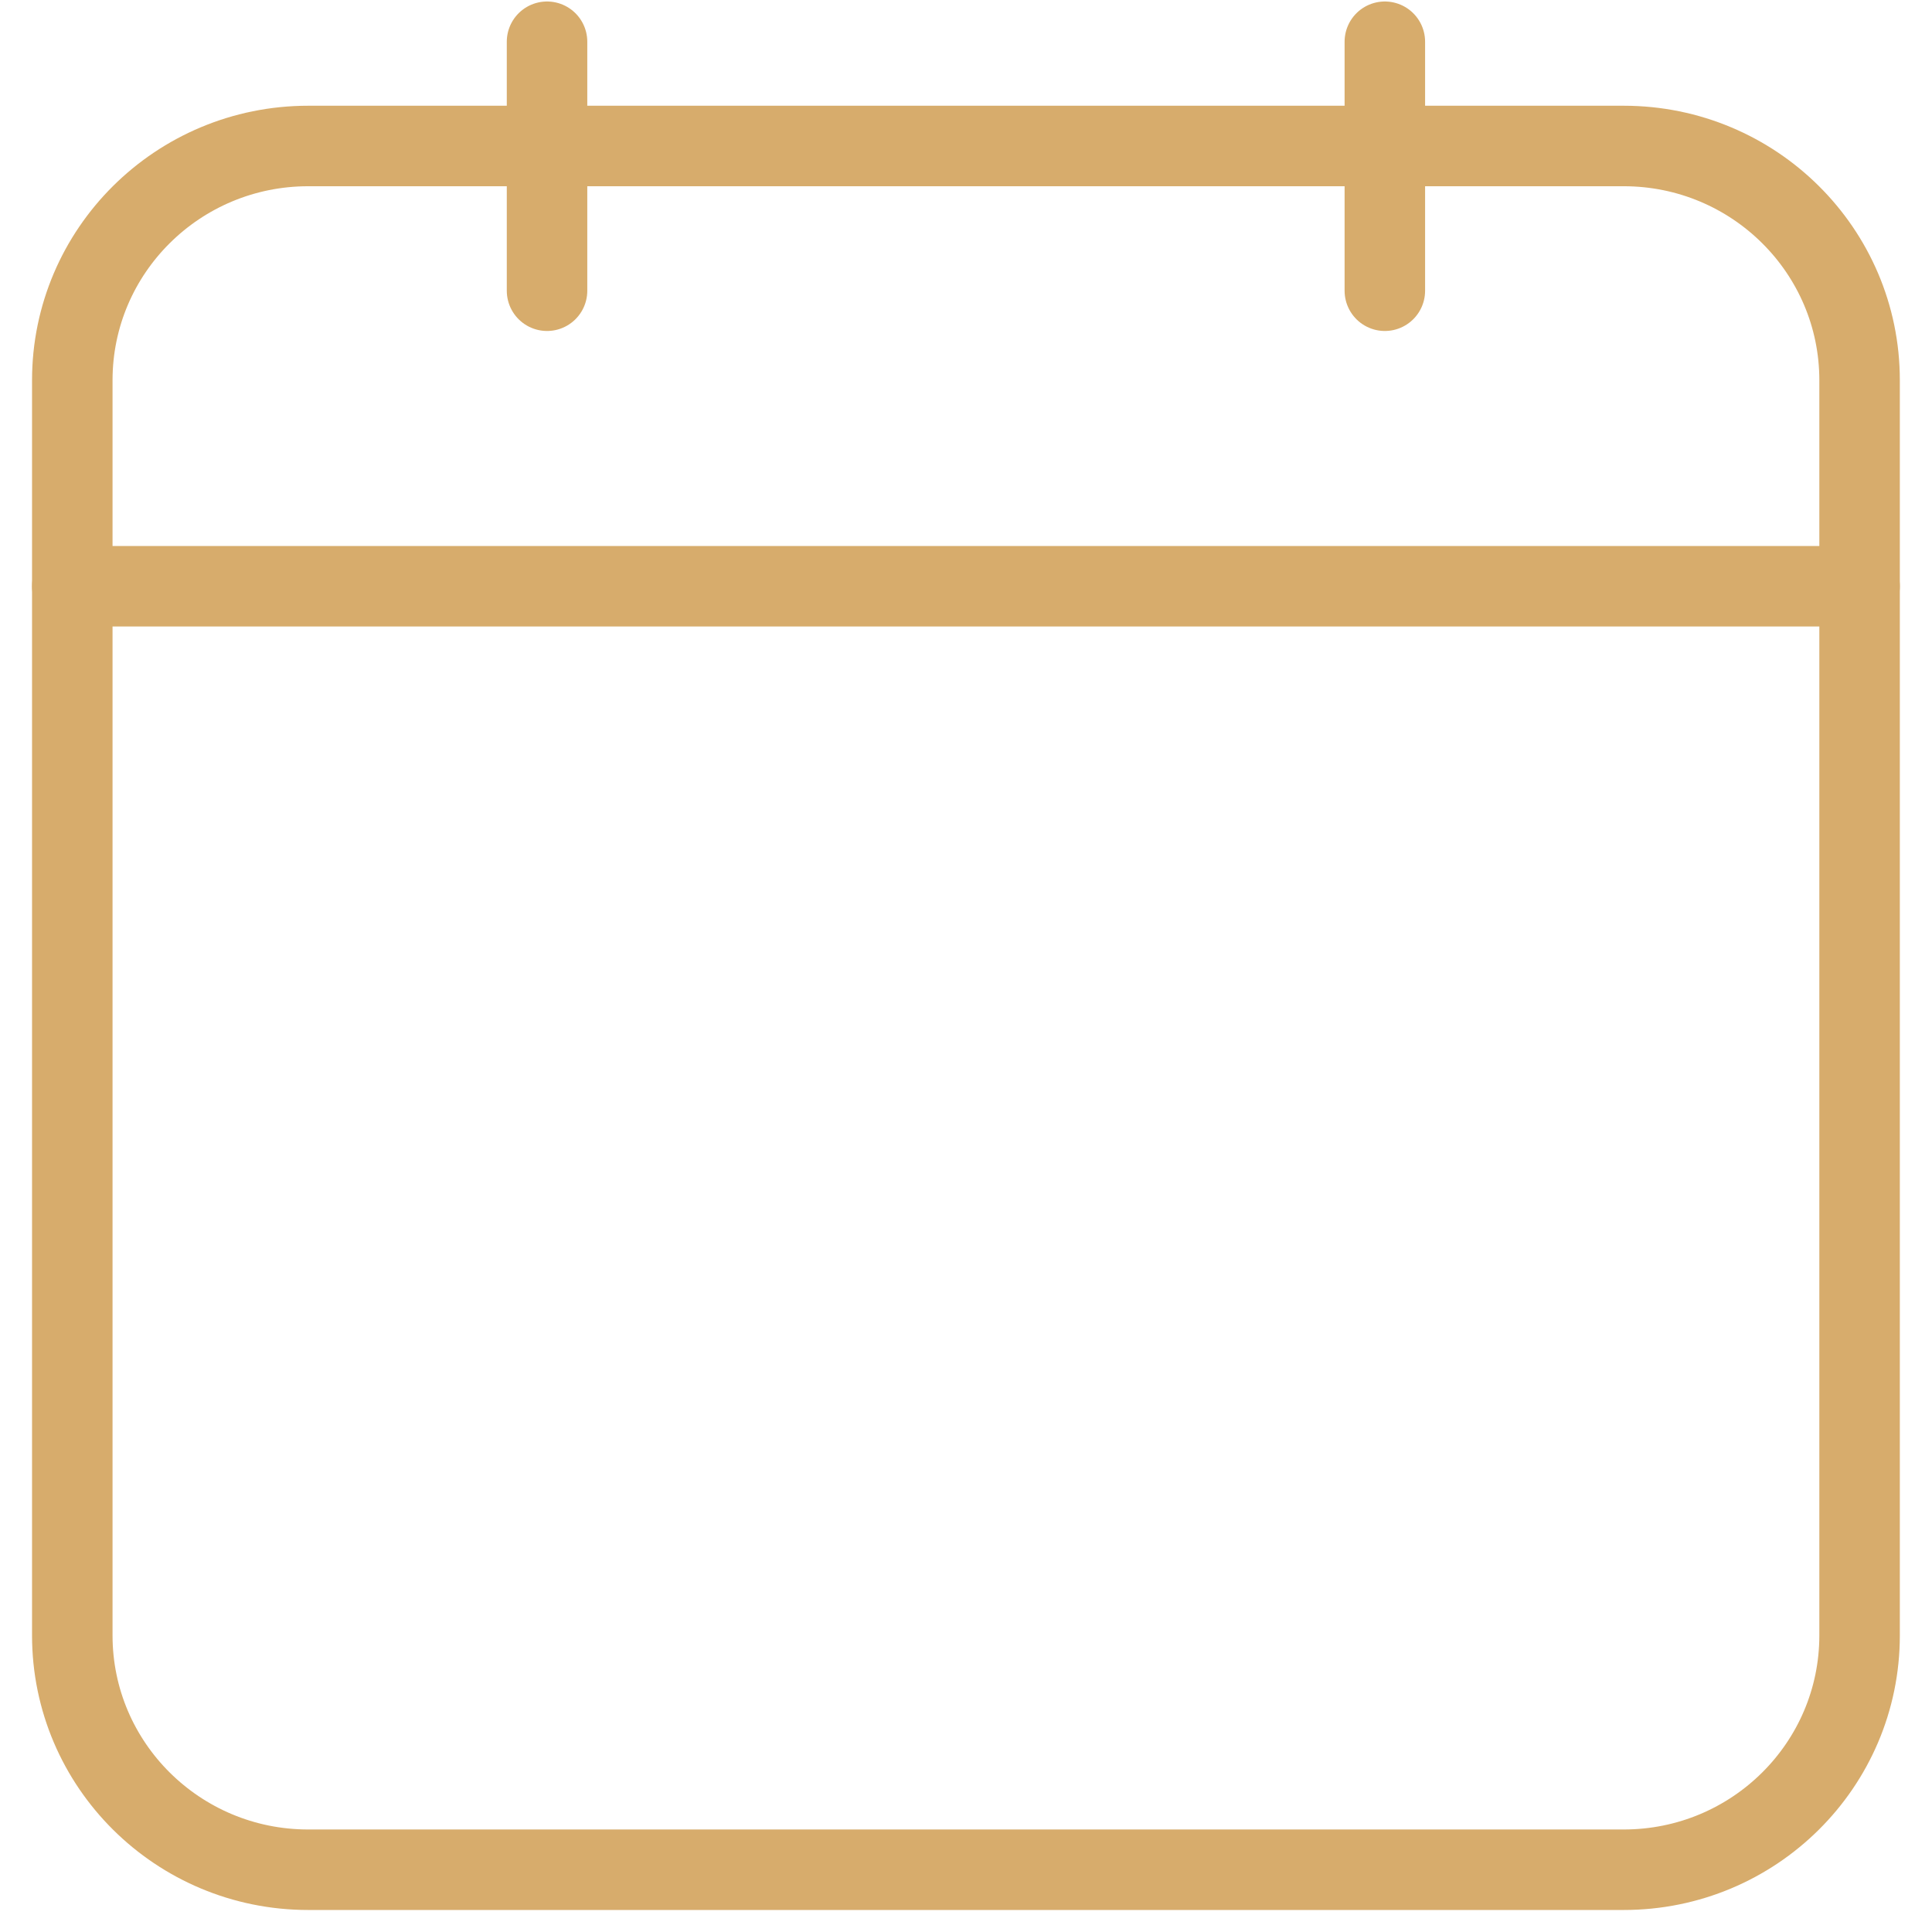 <svg width="48" height="48" viewBox="0 0 48 48" fill="none" xmlns="http://www.w3.org/2000/svg">
<path d="M13.591 1.037V7.223" stroke="#D7AC6C" stroke-width="2" stroke-miterlimit="10" stroke-linecap="round" stroke-linejoin="round"/>
<path d="M34.406 1.037V7.223" stroke="#D7AC6C" stroke-width="2" stroke-miterlimit="10" stroke-linecap="round" stroke-linejoin="round"/>
<path d="M46.201 40.631C46.201 43.847 43.578 46.453 40.34 46.453H7.658C4.42 46.453 1.796 43.847 1.796 40.631V9.448C1.796 6.233 4.42 3.627 7.658 3.627H40.34C43.578 3.627 46.201 6.233 46.201 9.448V40.631Z" stroke="#D7AC6C" stroke-width="2" stroke-miterlimit="10" stroke-linecap="round" stroke-linejoin="round"/>
<path d="M1.796 14.565H46.201" stroke="#D7AC6C" stroke-width="2" stroke-miterlimit="10" stroke-linecap="round" stroke-linejoin="round"/>
</svg>
